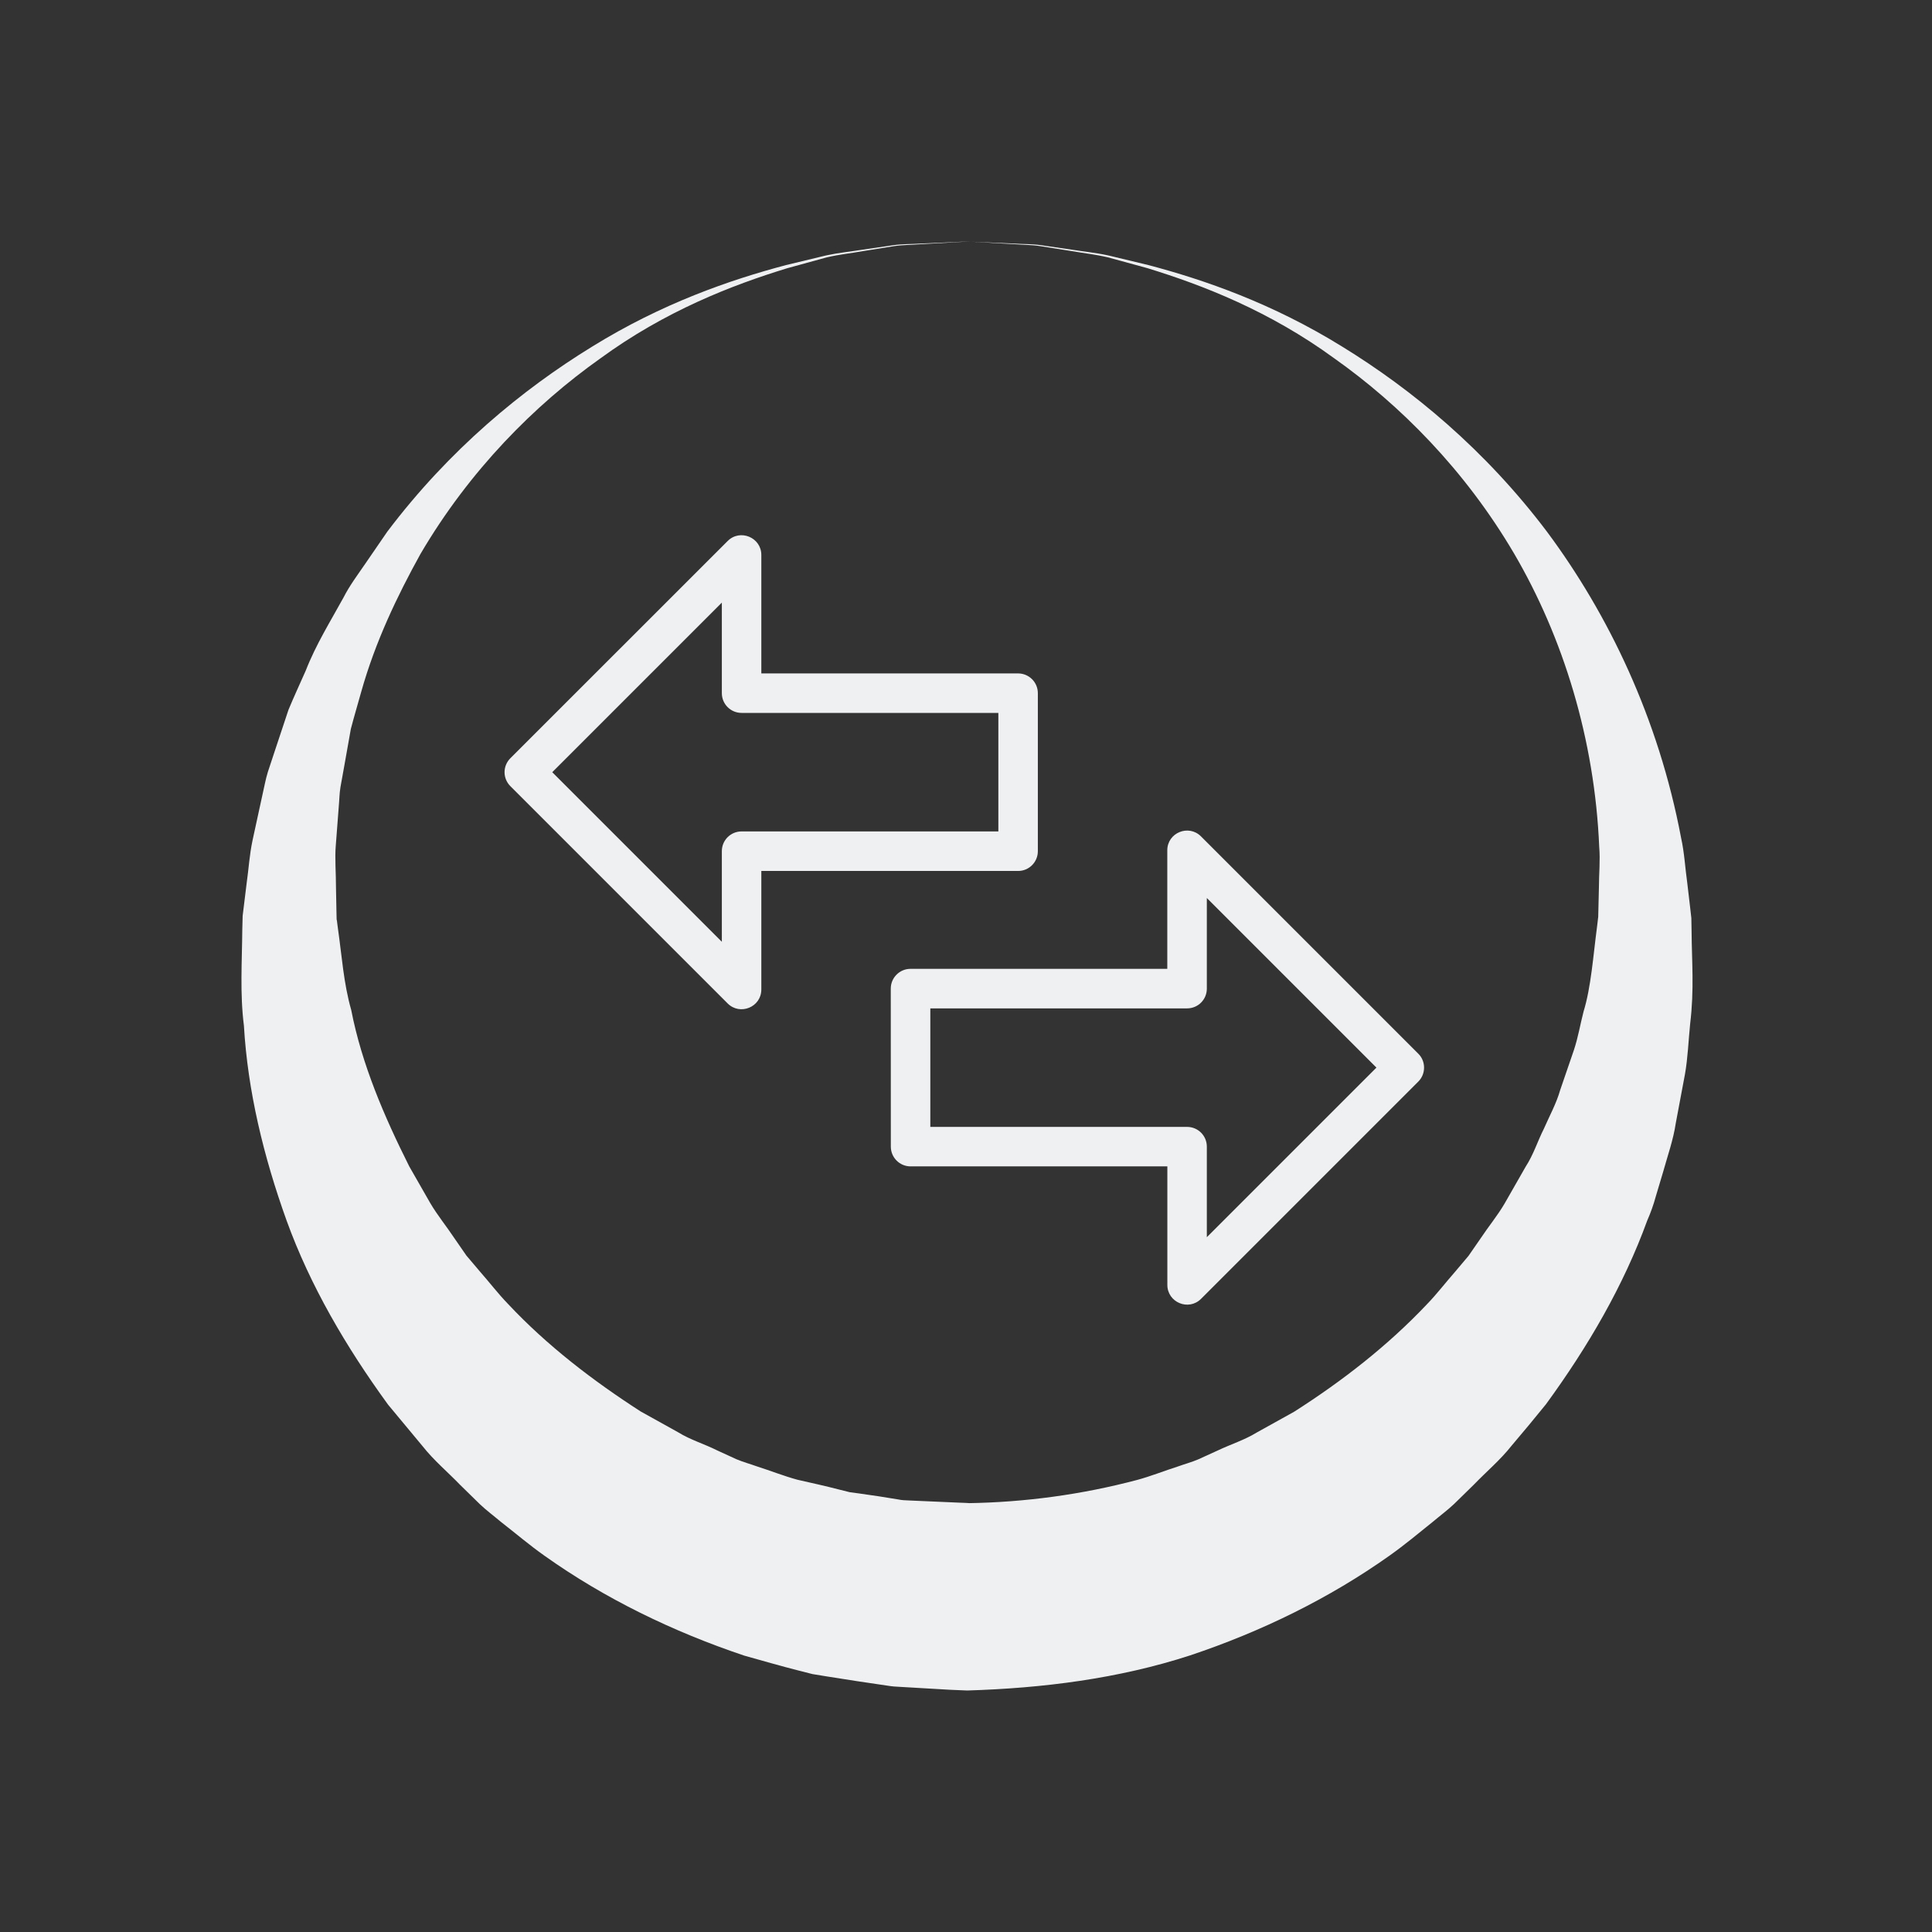 <?xml version="1.0" encoding="UTF-8" standalone="no"?>
<svg
   inkscape:version="1.1 (c68e22c387, 2021-05-23)"
   sodipodi:docname="system-switch-user.svg"
   id="svg5"
   version="1.1"
   viewBox="0 0 32 32"
   xmlns:inkscape="http://www.inkscape.org/namespaces/inkscape"
   xmlns:sodipodi="http://sodipodi.sourceforge.net/DTD/sodipodi-0.dtd"
   xmlns="http://www.w3.org/2000/svg"
   xmlns:svg="http://www.w3.org/2000/svg"
   xmlns:rdf="http://www.w3.org/1999/02/22-rdf-syntax-ns#"
   xmlns:cc="http://creativecommons.org/ns#"
   xmlns:dc="http://purl.org/dc/elements/1.1/">
  <rect x="0" y="0" width="32" height="32" fill="#333333" stroke="none"/>
  <sodipodi:namedview
     inkscape:document-rotation="0"
     inkscape:current-layer="svg5"
     inkscape:window-maximized="1"
     inkscape:window-y="0"
     inkscape:window-x="0"
     inkscape:cy="13.860441"
     inkscape:cx="10.420259"
     inkscape:zoom="10.028541"
     showgrid="false"
     id="namedview7"
     inkscape:window-height="1007"
     inkscape:window-width="1920"
     inkscape:pageshadow="2"
     inkscape:pageopacity="0"
     guidetolerance="10"
     gridtolerance="10"
     objecttolerance="10"
     borderopacity="1"
     bordercolor="#000000"
     pagecolor="#ffffff"
     inkscape:pagecheckerboard="0"
     inkscape:showpageshadow="false"
     inkscape:lockguides="false" />
  <defs
     id="defs3051">
    <style
       id="current-color-scheme"
       type="text/css">
      .ColorScheme-Text {
        color:#eff0f1;
      }
      </style>
  </defs>
  <path
     d="m 16.021,4.001 c 0,0 0.275,0.012 0.791,0.034 0.129,0.009 0.274,0.004 0.431,0.026 0.157,0.023 0.329,0.048 0.514,0.075 0.185,0.03 0.386,0.049 0.596,0.094 0.209,0.05 0.431,0.104 0.666,0.16 0.93,0.245 2.056,0.635 3.212,1.351 1.154,0.709 2.364,1.704 3.392,3.066 1.014,1.363 1.847,3.087 2.221,5.07 0.055,0.246 0.067,0.499 0.103,0.753 l 0.045,0.383 0.022,0.193 0.004,0.223 c 0.003,0.494 0.046,0.954 -0.024,1.531 -0.028,0.274 -0.038,0.564 -0.086,0.834 -0.051,0.269 -0.101,0.539 -0.152,0.81 -0.041,0.276 -0.135,0.538 -0.21,0.808 l -0.121,0.405 c -0.037,0.137 -0.085,0.27 -0.142,0.4 -0.389,1.071 -0.978,2.085 -1.677,3.042 -0.186,0.23 -0.376,0.459 -0.57,0.687 -0.186,0.236 -0.417,0.429 -0.626,0.646 l -0.324,0.317 c -0.11,0.104 -0.232,0.194 -0.348,0.292 -0.236,0.19 -0.471,0.386 -0.72,0.563 -0.999,0.709 -2.121,1.258 -3.304,1.654 -1.19,0.387 -2.444,0.544 -3.694,0.582 l -0.285,-0.012 -0.206,-0.012 -0.412,-0.024 -0.206,-0.012 c -0.067,-0.003 -0.137,-0.007 -0.224,-0.022 l -0.493,-0.073 -0.492,-0.077 -0.245,-0.04 -0.228,-0.058 c -0.303,-0.077 -0.603,-0.164 -0.903,-0.248 -1.182,-0.397 -2.307,-0.943 -3.306,-1.653 -0.25,-0.176 -0.483,-0.375 -0.722,-0.561 -0.116,-0.098 -0.238,-0.188 -0.348,-0.292 l -0.324,-0.317 c -0.209,-0.217 -0.441,-0.41 -0.627,-0.646 -0.191,-0.23 -0.381,-0.459 -0.571,-0.687 -0.698,-0.959 -1.29,-1.971 -1.679,-3.044 -0.385,-1.069 -0.647,-2.158 -0.709,-3.234 -0.068,-0.534 -0.031,-1.067 -0.027,-1.586 l 0.006,-0.232 0.022,-0.18 0.044,-0.359 c 0.035,-0.243 0.045,-0.466 0.1,-0.722 0.055,-0.253 0.11,-0.504 0.164,-0.754 0.029,-0.123 0.05,-0.249 0.087,-0.367 l 0.115,-0.348 c 0.076,-0.23 0.152,-0.457 0.227,-0.683 0.091,-0.22 0.191,-0.434 0.285,-0.647 0.169,-0.434 0.413,-0.824 0.627,-1.214 0.101,-0.199 0.235,-0.376 0.358,-0.556 0.123,-0.179 0.245,-0.357 0.366,-0.533 C 7.443,7.444 8.654,6.449 9.808,5.741 10.965,5.025 12.091,4.636 13.021,4.39 c 0.235,-0.056 0.457,-0.11 0.666,-0.16 0.21,-0.045 0.411,-0.064 0.596,-0.094 0.185,-0.027 0.357,-0.052 0.514,-0.075 0.157,-0.022 0.303,-0.017 0.431,-0.026 0.516,-0.023 0.791,-0.035 0.791,-0.035 z m 0,0 c 0,0 -0.275,0.016 -0.79,0.045 -0.128,0.011 -0.273,0.008 -0.43,0.032 -0.157,0.025 -0.327,0.052 -0.512,0.082 -0.184,0.033 -0.385,0.054 -0.593,0.102 -0.207,0.057 -0.426,0.117 -0.658,0.181 -0.915,0.28 -2.02,0.708 -3.098,1.496 -1.082,0.767 -2.16,1.847 -2.975,3.235 -0.389,0.703 -0.749,1.457 -0.981,2.281 -0.057,0.206 -0.119,0.411 -0.173,0.619 -0.038,0.213 -0.076,0.427 -0.114,0.642 l -0.058,0.322 c -0.018,0.108 -0.018,0.214 -0.028,0.321 -0.016,0.212 -0.033,0.425 -0.049,0.641 -0.019,0.212 0.004,0.469 0.003,0.704 l 0.007,0.362 0.004,0.182 c -6.17e-4,0.043 9.21e-4,-0.033 0.002,-0.017 l 0.003,0.021 0.005,0.042 0.011,0.084 c 0.065,0.45 0.093,0.905 0.22,1.349 0.175,0.901 0.546,1.764 0.962,2.593 0.115,0.202 0.232,0.404 0.348,0.608 0.118,0.201 0.269,0.384 0.398,0.579 l 0.2,0.289 0.228,0.269 c 0.156,0.177 0.298,0.364 0.462,0.533 0.646,0.689 1.402,1.268 2.196,1.78 l 0.621,0.345 c 0.201,0.125 0.433,0.193 0.644,0.299 l 0.323,0.148 c 0.109,0.046 0.224,0.077 0.335,0.117 0.226,0.072 0.446,0.16 0.674,0.222 0.231,0.053 0.463,0.103 0.692,0.163 l 0.172,0.043 0.162,0.022 0.324,0.047 0.323,0.052 c 0.048,0.011 0.115,0.015 0.187,0.017 l 0.206,0.009 0.413,0.018 0.206,0.009 0.103,0.004 0.051,0.003 0.026,0.002 c -0.026,-3.06e-4 0.096,0.003 -0.053,-6.18e-4 0.953,-0.014 1.897,-0.142 2.815,-0.385 0.229,-0.062 0.449,-0.151 0.675,-0.223 0.111,-0.04 0.227,-0.071 0.335,-0.117 l 0.323,-0.147 c 0.213,-0.102 0.443,-0.173 0.645,-0.297 l 0.621,-0.345 c 0.798,-0.509 1.55,-1.093 2.199,-1.779 0.164,-0.169 0.307,-0.357 0.462,-0.533 l 0.228,-0.27 0.2,-0.289 c 0.129,-0.195 0.281,-0.378 0.399,-0.58 0.116,-0.204 0.232,-0.407 0.348,-0.609 0.129,-0.198 0.197,-0.421 0.302,-0.629 0.093,-0.213 0.207,-0.419 0.27,-0.641 0.075,-0.22 0.15,-0.439 0.225,-0.656 0.073,-0.218 0.106,-0.429 0.162,-0.644 0.124,-0.401 0.16,-0.929 0.223,-1.404 l 0.011,-0.091 0.005,-0.045 0.003,-0.023 c 0.002,-0.016 -9.19e-4,0.06 0,0.017 l 0.004,-0.169 0.008,-0.338 c 0,-0.224 0.024,-0.451 0.005,-0.672 C 26.414,12.247 25.891,10.558 25.079,9.17 24.264,7.782 23.184,6.702 22.101,5.936 21.023,5.149 19.917,4.721 19.003,4.441 18.771,4.377 18.551,4.317 18.345,4.261 18.136,4.213 17.936,4.191 17.751,4.159 17.567,4.13 17.396,4.102 17.239,4.078 17.083,4.053 16.937,4.056 16.809,4.045 16.294,4.016 16.02,4 16.02,4 Z"
     id="path2-8"
     style="fill:#eff0f1;fill-opacity:1;stroke-width:0.31" />
  <path
     d="m 14.755,18.992 c 0,0.181 0.147,0.327 0.327,0.327 h 4.253 v 1.963 c 0,0.29 0.352,0.437 0.558,0.231 l 3.599,-3.599 c 0.061,-0.061 0.095,-0.144 0.095,-0.231 0,-0.087 -0.034,-0.17 -0.096,-0.231 l -3.599,-3.599 c -0.205,-0.205 -0.558,-0.061 -0.558,0.231 v 1.963 h -4.253 c -0.181,0 -0.327,0.147 -0.327,0.327 z m 4.907,-2.29 c 0.181,0 0.327,-0.146 0.327,-0.327 v -1.501 l 2.809,2.809 -2.809,2.809 v -1.5 c 0,-0.181 -0.146,-0.327 -0.327,-0.327 h -4.253 v -1.963 z"
     id="path4-0-7"
     style="fill:#eff0f1;fill-opacity:1;stroke-width:0.327" />
  <path
     d="m 17.19,11.481 c 0,-0.181 -0.147,-0.327 -0.327,-0.327 H 12.61 V 9.192 c 0,-0.29 -0.352,-0.437 -0.558,-0.231 L 8.453,12.559 c -0.061,0.061 -0.096,0.144 -0.096,0.231 0,0.087 0.035,0.17 0.096,0.231 l 3.599,3.599 c 0.205,0.205 0.558,0.061 0.558,-0.231 v -1.963 h 4.253 c 0.181,0 0.327,-0.147 0.327,-0.327 z m -4.907,2.29 c -0.181,0 -0.327,0.146 -0.327,0.327 v 1.501 L 9.147,12.79 11.956,9.981 v 1.5 c 0,0.181 0.146,0.327 0.327,0.327 h 4.253 v 1.963 z"
     id="path4-0-5"
     style="fill:#eff0f1;fill-opacity:1;stroke-width:0.327" />
</svg>
